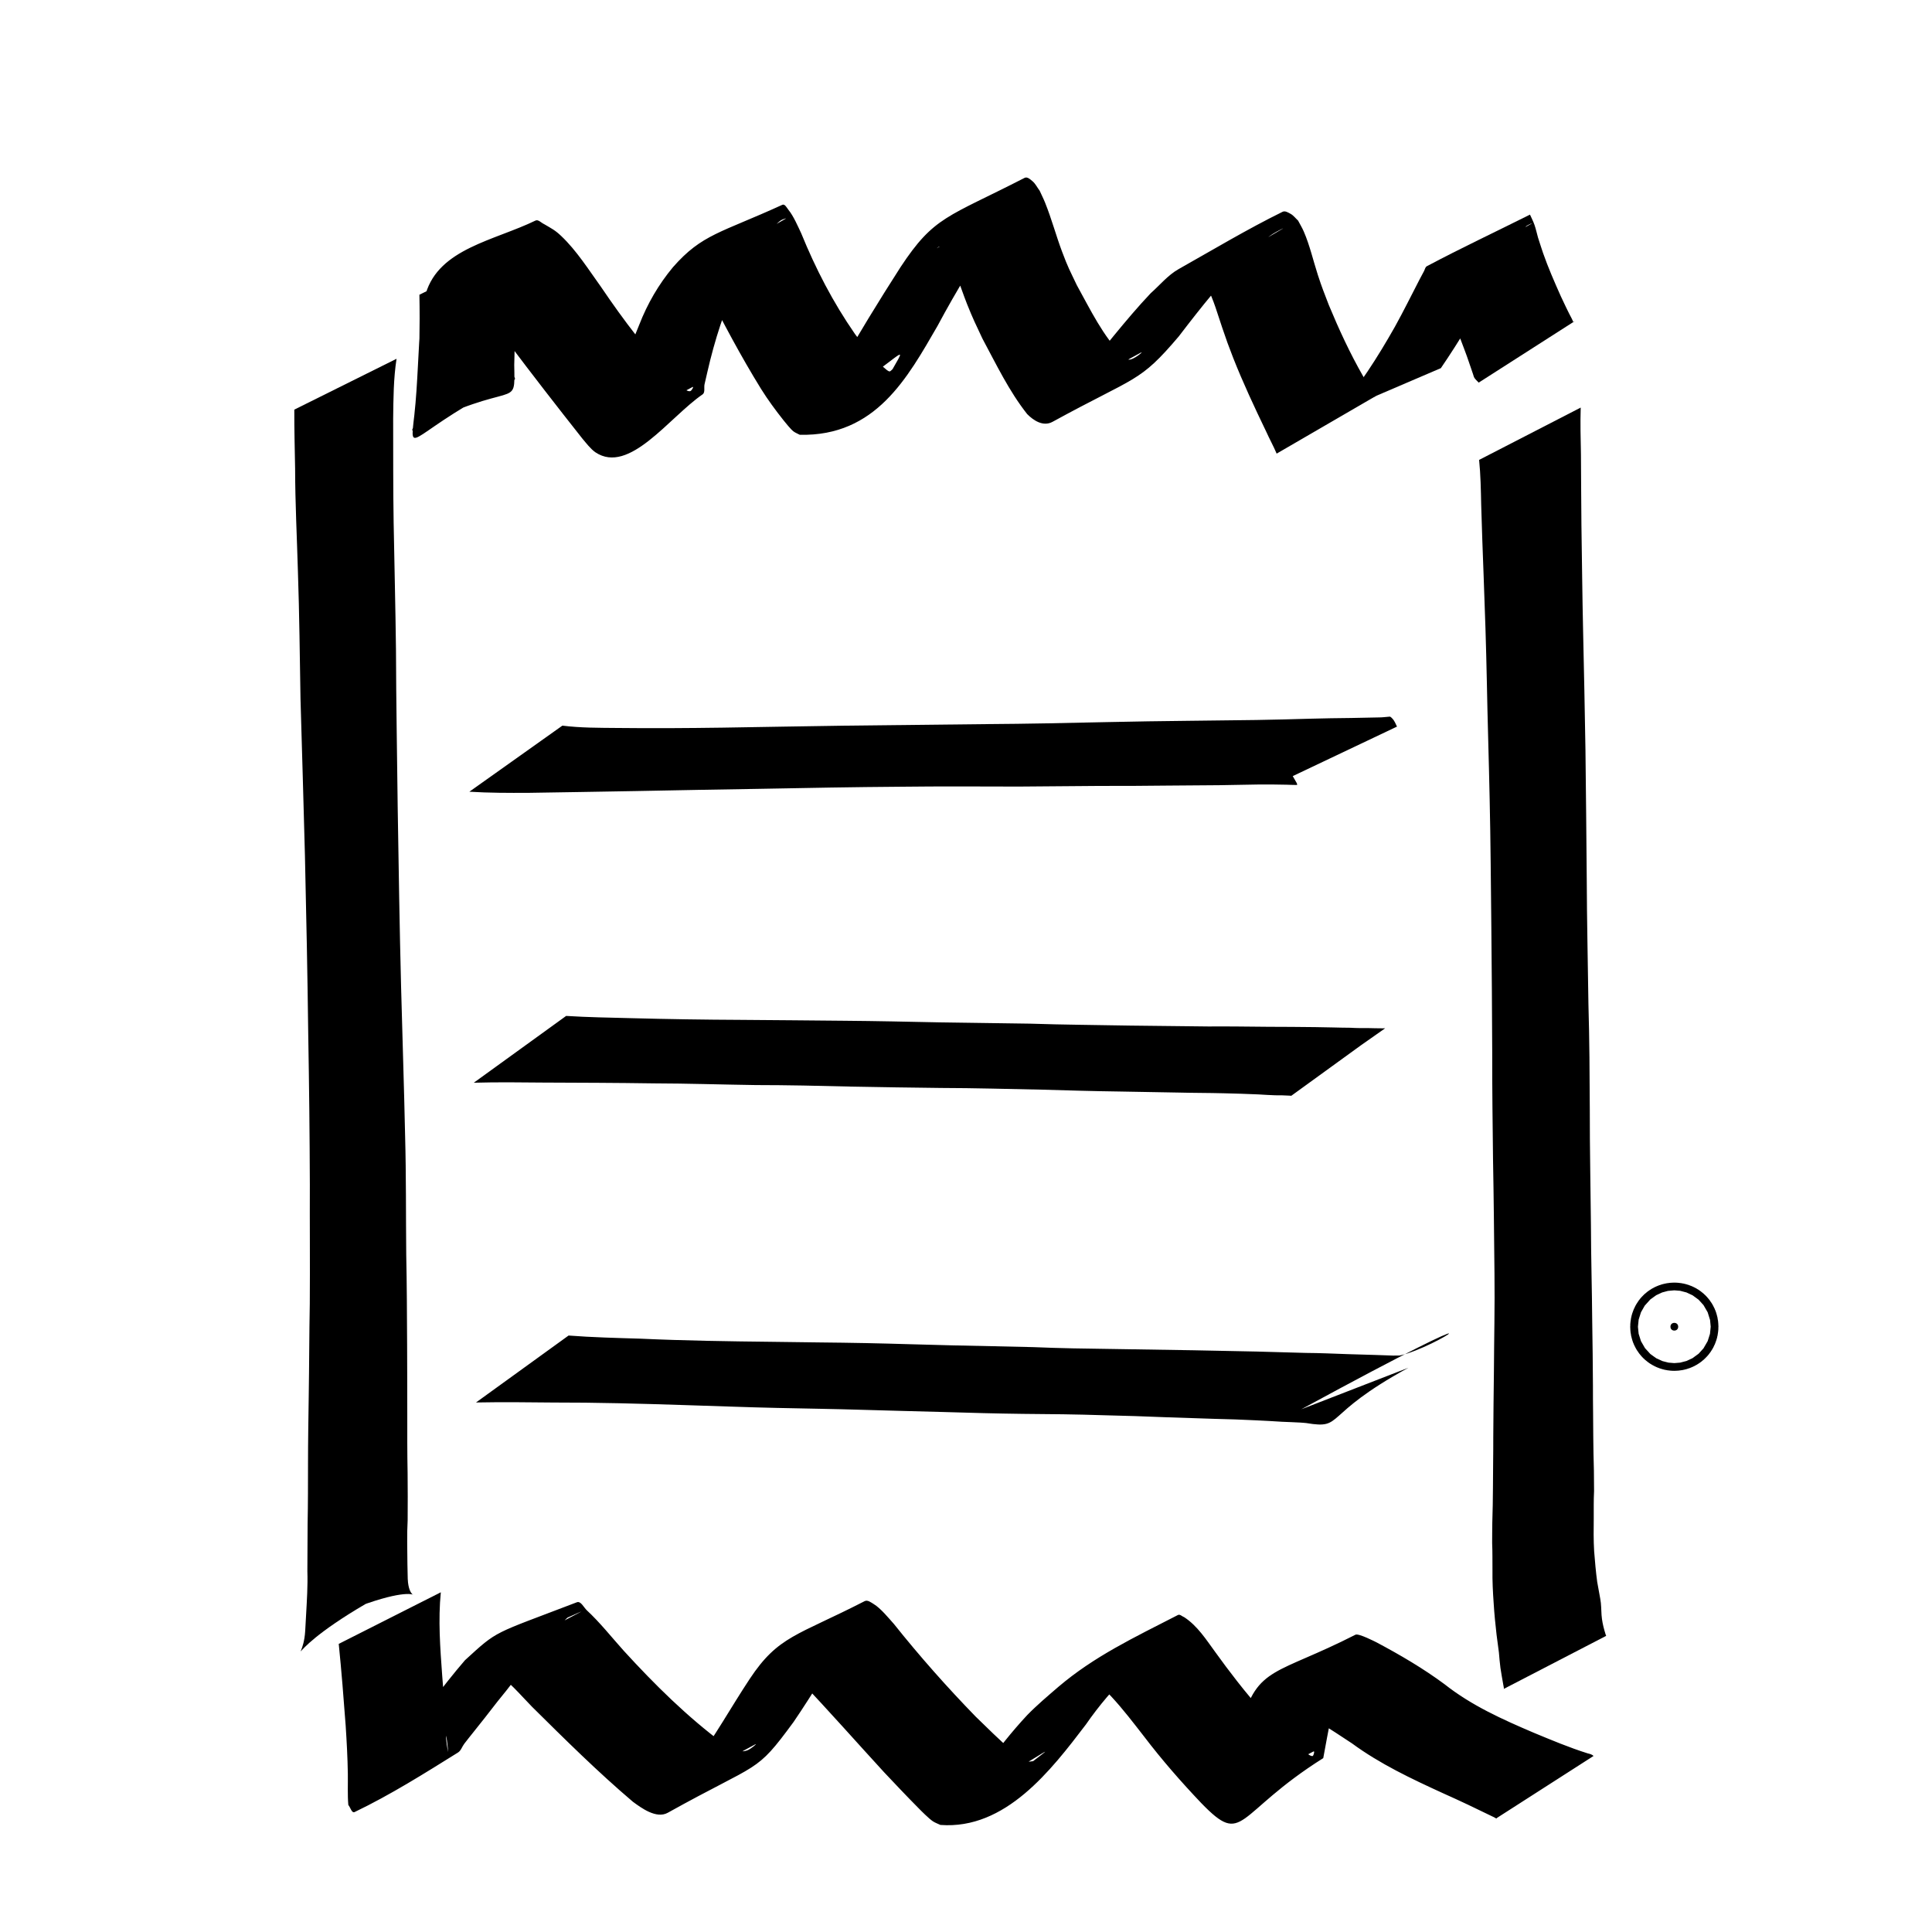 <?xml version="1.0" encoding="UTF-8" standalone="no"?>
<svg
   xmlns:dc="http://purl.org/dc/elements/1.1/"
   xmlns:cc="http://creativecommons.org/ns#"
   xmlns:rdf="http://www.w3.org/1999/02/22-rdf-syntax-ns#"
   xmlns:svg="http://www.w3.org/2000/svg"
   xmlns="http://www.w3.org/2000/svg"
   xmlns:sodipodi="http://sodipodi.sourceforge.net/DTD/sodipodi-0.dtd"
   xmlns:inkscape="http://www.inkscape.org/namespaces/inkscape"
   inkscape:version="1.0 (6e3e5246a0, 2020-05-07)"
   sodipodi:docname="receipt.svg"
   id="svg62"
   version="1.1"
   width="24"
   viewBox="0 0 24 24"
   height="24">
  <defs
     id="defs66" />
  <sodipodi:namedview
     inkscape:current-layer="layer5"
     inkscape:window-maximized="1"
     inkscape:window-y="27"
     inkscape:window-x="53"
     inkscape:cy="11.061074"
     inkscape:cx="9.6369184"
     inkscape:zoom="19.51905"
     showgrid="false"
     id="namedview64"
     inkscape:window-height="713"
     inkscape:window-width="1313"
     inkscape:pageshadow="2"
     inkscape:pageopacity="0"
     guidetolerance="10"
     gridtolerance="10"
     objecttolerance="10"
     borderopacity="1"
     bordercolor="#666666"
     pagecolor="#ffffff" />
  <path
     id="path58"
     fill="none"
     d="M0 0h24v24H0z" />
  <g
     inkscape:label="Layer 5"
     id="layer5"
     inkscape:groupmode="layer">
    <path
       d="m 3.656,5.089 c -0.001,0.245 0.006,0.489 0.01,0.734 6.037e-4,0.427 0.023,0.853 0.035,1.28 0.018,0.527 0.023,1.054 0.032,1.58 0.019,0.648 0.038,1.295 0.055,1.943 0.017,0.74 0.032,1.48 0.041,2.22 0.011,0.623 0.018,1.246 0.02,1.868 -0.002,0.494 0.003,0.987 -6.912e-4,1.481 -0.007,0.379 -0.007,0.759 -0.013,1.138 -0.004,0.283 -0.009,0.566 -0.009,0.849 -3.257e-4,0.249 2.93e-5,0.497 -0.005,0.746 -0.001,0.196 -0.002,0.392 -0.003,0.589 0.006,0.182 -0.006,0.364 -0.016,0.546 -0.004,0.066 -0.007,0.131 -0.011,0.197 -0.029,0.504 -0.408,0.235 1.289,-0.627 0,0 -1.288,0.606 -1.288,0.606 v 0 C 5.549,19.413 5.088,20.109 5.065,19.614 5.063,19.552 5.063,19.489 5.061,19.426 c -0.001,-0.181 -0.007,-0.362 0.003,-0.542 0.002,-0.196 9.085e-4,-0.392 -6.274e-4,-0.588 -0.005,-0.247 -0.004,-0.494 -0.004,-0.741 9.161e-4,-0.281 -0.002,-0.562 -0.002,-0.843 -0.002,-0.376 -0.003,-0.751 -0.011,-1.127 -0.005,-0.492 -3.606e-4,-0.984 -0.014,-1.475 -0.013,-0.618 -0.034,-1.236 -0.05,-1.854 -0.019,-0.74 -0.03,-1.48 -0.042,-2.22 C 4.933,9.382 4.921,8.729 4.919,8.076 4.913,7.548 4.899,7.02 4.89,6.493 c -0.007,-0.431 -0.005,-0.861 -0.006,-1.292 0.003,-0.248 0.004,-0.498 0.042,-0.744 0,0 -1.271,0.632 -1.271,0.632 z"
       id="path1272"
       style="fill:#000000;fill-opacity:1;fill-rule:nonzero;stroke:none" />
    <path
       d="m 18.374,5.712 c 0.019,0.187 0.022,0.375 0.026,0.563 0.009,0.291 0.018,0.581 0.03,0.872 0.017,0.438 0.031,0.877 0.04,1.315 0.009,0.487 0.025,0.973 0.035,1.46 0.012,0.533 0.015,1.067 0.021,1.6 0.006,0.521 0.008,1.043 0.011,1.564 -0.001,0.441 0.005,0.881 0.01,1.322 0.009,0.472 0.013,0.944 0.018,1.417 0.005,0.403 -0.005,0.806 -0.007,1.209 -0.003,0.272 -0.007,0.543 -0.008,0.815 8.1e-4,0.21 -0.004,0.42 -0.004,0.631 -0.001,0.144 -0.003,0.289 -0.008,0.433 -0.002,0.085 -8.26e-4,0.17 -0.002,0.255 0.005,0.111 0.003,0.222 0.004,0.333 -0.002,0.139 0.005,0.277 0.015,0.416 0.008,0.131 0.021,0.261 0.036,0.391 0.01,0.073 0.02,0.146 0.029,0.22 0.004,0.064 0.012,0.127 0.019,0.191 0.01,0.071 0.024,0.142 0.036,0.213 0.002,0.016 0.007,0.031 0.008,0.047 5.39e-4,0.002 -0.001,0.004 -0.002,0.005 -4.84e-4,-8.4e-4 -9.68e-4,-0.002 -0.002,-0.003 0,0 1.274,-0.66 1.274,-0.66 v 0 c -4.94e-4,-9.78e-4 -9.87e-4,-0.002 -0.002,-0.003 -0.002,-0.005 -0.004,-0.01 -0.006,-0.016 -0.005,-0.016 -0.009,-0.031 -0.014,-0.047 -0.018,-0.063 -0.031,-0.127 -0.036,-0.192 -0.005,-0.067 -0.003,-0.136 -0.016,-0.202 -0.013,-0.07 -0.026,-0.14 -0.038,-0.21 -0.017,-0.126 -0.028,-0.254 -0.038,-0.381 -0.008,-0.137 -0.007,-0.273 -0.005,-0.41 4.94e-4,-0.112 -0.002,-0.224 0.004,-0.337 -0.001,-0.084 -6.08e-4,-0.169 -0.002,-0.253 -0.005,-0.142 -0.006,-0.284 -0.008,-0.425 2.06e-4,-0.209 -0.005,-0.418 -0.004,-0.626 -9.89e-4,-0.269 -0.005,-0.538 -0.009,-0.807 -0.003,-0.399 -0.015,-0.799 -0.016,-1.198 -0.004,-0.473 -0.015,-0.946 -0.014,-1.419 -0.002,-0.44 -0.004,-0.879 -0.017,-1.319 -0.007,-0.52 -0.019,-1.039 -0.021,-1.559 -0.003,-0.535 -0.011,-1.069 -0.016,-1.604 -0.009,-0.488 -0.017,-0.976 -0.029,-1.463 -0.01,-0.442 -0.014,-0.883 -0.021,-1.325 -0.002,-0.295 -0.005,-0.589 -0.006,-0.884 -0.004,-0.193 -0.009,-0.385 -0.003,-0.578 0,0 -1.262,0.65 -1.262,0.65 z"
       id="path1274"
       style="fill:#000000;fill-opacity:1;fill-rule:nonzero;stroke:none" />
    <path
       d="M 5.831,9.835 C 6.074,9.85 6.317,9.85 6.561,9.849 7.004,9.843 7.447,9.834 7.89,9.827 8.408,9.816 8.925,9.808 9.443,9.799 10.025,9.788 10.607,9.777 11.19,9.773 c 0.489,-0.006 0.978,-0.003 1.467,-0.002 0.335,-0.002 0.67,-0.006 1.005,-0.008 0.275,4.561e-4 0.55,-3.011e-4 0.826,-0.004 0.219,-0.003 0.439,-0.002 0.658,-0.005 0.169,-0.002 0.338,-0.007 0.507,-0.009 0.11,-8.259e-4 0.22,9.277e-4 0.33,0.003 0.037,0.001 0.073,0.003 0.11,0.003 0.028,-3.6e-6 0.022,0.005 0.017,-0.021 -0.014,-0.025 -0.036,-0.063 -0.051,-0.089 0,0 1.295,-0.615 1.295,-0.615 v 0 c -0.016,-0.032 -0.031,-0.073 -0.057,-0.099 -0.02,-0.02 -0.024,-0.029 -0.052,-0.023 -0.038,0.003 -0.075,0.008 -0.113,0.008 -0.115,0.003 -0.231,0.005 -0.346,0.007 -0.17,0.002 -0.34,0.004 -0.51,0.009 -0.224,0.006 -0.447,0.013 -0.671,0.016 -0.278,0.004 -0.555,0.006 -0.833,0.01 -0.339,0.003 -0.677,0.009 -1.016,0.016 -0.5,0.011 -0.999,0.022 -1.499,0.025 -0.579,0.007 -1.158,0.013 -1.737,0.019 -0.516,0.007 -1.032,0.017 -1.548,0.025 -0.434,0.006 -0.868,0.009 -1.302,0.004 -0.228,-0.002 -0.457,-7.273e-4 -0.684,-0.029 0,0 -1.157,0.822 -1.157,0.822 z"
       id="path1280"
       style="fill:#000000;fill-opacity:1;fill-rule:nonzero;stroke:none" />
    <path
       d="m 5.886,13.45 c 0.285,-0.008 0.57,-0.005 0.855,-0.002 0.459,0.002 0.919,0.003 1.378,0.01 0.423,0.001 0.845,0.015 1.268,0.021 0.395,1.71e-4 0.789,0.009 1.184,0.019 0.374,0.007 0.748,0.013 1.122,0.017 0.415,8.25e-4 0.829,0.013 1.244,0.021 0.321,0.009 0.641,0.019 0.962,0.023 0.244,0.005 0.488,0.008 0.732,0.013 0.191,0.005 0.382,0.004 0.572,0.009 0.143,0.004 0.285,0.007 0.428,0.014 0.07,0.004 0.141,0.009 0.211,0.011 0.056,-3.66e-4 0.112,5.06e-4 0.168,0.004 0.011,6.29e-4 0.021,0.002 0.032,0.002 -3.6e-5,-1.63e-4 -7.1e-5,-3.25e-4 -1.07e-4,-4.88e-4 0.383,-0.278 0.766,-0.555 1.149,-0.833 0,0 -1.166,0.825 -1.166,0.825 v 0 c 0.394,-0.276 0.788,-0.553 1.181,-0.829 -3.1e-4,-1.77e-4 -6.2e-4,-3.53e-4 -9.3e-4,-5.29e-4 -0.013,-2.24e-4 -0.025,1.26e-4 -0.038,1.8e-4 -0.057,1.71e-4 -0.115,-0.002 -0.172,-0.003 -0.073,3.85e-4 -0.146,7.35e-4 -0.219,-0.004 -0.146,-5.45e-4 -0.292,-0.007 -0.439,-0.008 -0.193,-0.002 -0.386,-0.004 -0.58,-0.004 -0.248,-0.002 -0.497,-0.006 -0.745,-0.004 -0.326,-0.004 -0.651,-0.007 -0.977,-0.011 -0.414,-0.008 -0.827,-0.01 -1.241,-0.024 -0.374,-0.007 -0.748,-0.009 -1.122,-0.016 -0.395,-0.008 -0.789,-0.017 -1.184,-0.02 -0.427,-0.005 -0.855,-0.007 -1.282,-0.011 -0.454,-0.002 -0.907,-0.009 -1.361,-0.021 -0.271,-0.007 -0.542,-0.011 -0.812,-0.028 0,0 -1.149,0.831 -1.149,0.831 z"
       id="path1282"
       style="fill:#000000;fill-opacity:1;fill-rule:nonzero;stroke:none" />
    <path
       d="m 5.915,17.422 c 0.316,-0.006 0.632,-0.003 0.948,6.41e-4 0.549,-0.001 1.097,0.014 1.645,0.032 0.38,0.011 0.76,0.027 1.141,0.035 0.359,0.008 0.718,0.013 1.076,0.024 0.333,0.011 0.666,0.017 0.999,0.027 0.327,0.01 0.654,0.019 0.982,0.023 0.335,0.002 0.67,0.006 1.005,0.017 0.259,0.006 0.518,0.014 0.776,0.025 0.202,0.006 0.403,0.014 0.605,0.02 0.169,0.003 0.338,0.01 0.507,0.018 0.109,0.005 0.217,0.011 0.326,0.018 0.075,0.004 0.151,0.005 0.226,0.01 0.025,0.002 0.05,0.003 0.075,0.006 0.48,0.08 0.178,-0.091 1.27,-0.687 0,0 -1.331,0.516 -1.331,0.516 v 0 c 2.807,-1.527 1.678,-0.762 1.223,-0.668 -0.028,0.001 -0.056,0.001 -0.083,8.88e-4 -0.076,-0.001 -0.153,-0.007 -0.229,-0.008 -0.112,-0.002 -0.224,-0.008 -0.336,-0.01 -0.172,-0.006 -0.343,-0.014 -0.515,-0.015 -0.203,-0.006 -0.405,-0.011 -0.608,-0.017 -0.264,-0.005 -0.528,-0.011 -0.792,-0.016 -0.336,-0.005 -0.673,-0.011 -1.009,-0.016 -0.326,-0.004 -0.653,-0.009 -0.979,-0.023 -0.336,-0.007 -0.671,-0.016 -1.007,-0.022 -0.357,-0.008 -0.714,-0.021 -1.071,-0.028 -0.389,-0.008 -0.777,-0.009 -1.166,-0.016 -0.545,-0.006 -1.091,-0.014 -1.636,-0.039 -0.298,-0.009 -0.597,-0.016 -0.894,-0.039 0,0 -1.149,0.831 -1.149,0.831 z"
       id="path1284"
       style="fill:#000000;fill-opacity:1;fill-rule:nonzero;stroke:none" />
    <path
       d="m 5.21,3.661 c 0.008,0.393 -0.001,0.787 -0.022,1.18 -0.014,0.148 -0.02,0.299 -0.047,0.446 -0.004,0.02 -0.033,0.068 -0.015,0.059 1.298,-0.667 1.273,-0.223 1.262,-0.814 0.002,-0.395 0.004,-0.791 0.06,-1.183 0.013,-0.054 0.023,-0.109 0.04,-0.162 0.019,-0.064 0.06,-0.17 0.108,-0.223 0.019,-0.021 0.094,-0.063 0.069,-0.049 C 5.5,3.609 5.104,3.65 5.612,3.585 5.643,3.595 5.676,3.601 5.705,3.615 5.932,3.724 6.158,4.056 6.309,4.251 6.612,4.654 6.921,5.052 7.234,5.448 7.281,5.503 7.335,5.576 7.397,5.619 7.816,5.899 8.312,5.185 8.728,4.899 8.762,4.875 8.743,4.815 8.752,4.774 8.763,4.723 8.775,4.673 8.787,4.622 8.877,4.226 9.002,3.841 9.169,3.471 9.283,3.208 9.446,2.977 9.65,2.779 c 0.019,-0.015 0.035,-0.034 0.056,-0.045 0.017,-0.01 0.071,-0.027 0.055,-0.018 -0.391,0.228 -0.787,0.445 -1.178,0.673 -0.01,0.006 0.024,-0.012 0.034,-0.006 0.025,0.014 0.045,0.038 0.062,0.061 0.032,0.043 0.057,0.09 0.086,0.135 0.215,0.425 0.438,0.846 0.689,1.252 0.085,0.136 0.18,0.265 0.28,0.391 0.023,0.028 0.089,0.112 0.123,0.137 0.024,0.018 0.052,0.028 0.078,0.042 0.945,0.022 1.34,-0.712 1.71,-1.35 0.235,-0.44 0.494,-0.864 0.778,-1.273 0.076,-0.1 0.138,-0.191 0.228,-0.278 0.03,-0.029 0.134,-0.099 0.097,-0.078 -0.371,0.221 -0.742,0.442 -1.113,0.663 0.013,-0.008 0.025,-0.024 0.04,-0.023 0.018,0.002 0.03,0.02 0.045,0.03 0.136,0.21 0.202,0.455 0.293,0.685 0.076,0.19 0.105,0.245 0.191,0.429 0.172,0.32 0.33,0.652 0.556,0.938 0.077,0.078 0.198,0.16 0.315,0.096 1.05,-0.575 1.075,-0.48 1.568,-1.061 0.282,-0.369 0.57,-0.732 0.903,-1.057 0.079,-0.069 0.178,-0.16 0.268,-0.218 0.037,-0.024 0.156,-0.085 0.118,-0.062 -0.367,0.215 -0.733,0.43 -1.1,0.645 0.021,-0.005 0.041,-0.015 0.062,-0.014 0.017,4.983e-4 0.032,0.012 0.048,0.018 0.018,0.026 0.038,0.05 0.053,0.078 0.083,0.156 0.13,0.333 0.187,0.499 0.075,0.219 0.056,0.164 0.138,0.38 0.122,0.309 0.263,0.61 0.407,0.909 0.042,0.094 0.092,0.183 0.132,0.278 0,0 1.233,-0.716 1.233,-0.716 v 0 C 17.028,4.844 16.982,4.755 16.931,4.67 16.769,4.387 16.632,4.09 16.507,3.789 16.445,3.626 16.425,3.582 16.371,3.416 16.313,3.237 16.271,3.049 16.196,2.876 c -0.02,-0.047 -0.047,-0.09 -0.071,-0.136 -0.03,-0.027 -0.055,-0.062 -0.09,-0.082 -0.031,-0.017 -0.071,-0.043 -0.102,-0.027 -0.441,0.217 -0.864,0.471 -1.292,0.712 -0.133,0.075 -0.234,0.2 -0.346,0.299 -0.319,0.337 -0.597,0.708 -0.898,1.061 -0.051,0.052 -0.099,0.106 -0.153,0.156 -0.045,0.042 -0.196,0.146 -0.141,0.118 0.362,-0.187 0.709,-0.403 1.068,-0.596 0.05,-0.027 -0.092,0.094 -0.149,0.086 -0.027,-0.004 -0.048,-0.027 -0.072,-0.041 C 13.701,4.175 13.547,3.85 13.377,3.543 13.283,3.345 13.271,3.332 13.193,3.125 13.118,2.925 13.063,2.717 12.983,2.519 c -0.02,-0.051 -0.046,-0.1 -0.068,-0.15 -0.03,-0.039 -0.051,-0.086 -0.089,-0.118 -0.027,-0.023 -0.065,-0.058 -0.097,-0.042 -0.962,0.494 -1.124,0.476 -1.542,1.109 -0.27,0.42 -0.53,0.847 -0.779,1.28 -0.093,0.148 -0.13,0.211 -0.23,0.351 -0.031,0.042 -0.062,0.085 -0.096,0.125 -0.027,0.032 -0.124,0.11 -0.087,0.09 1.112,-0.587 1.346,-1.018 1.092,-0.577 -0.013,0.009 -0.024,0.028 -0.039,0.027 C 11.019,4.61 10.927,4.515 10.92,4.508 10.81,4.396 10.713,4.274 10.62,4.148 10.347,3.754 10.133,3.34 9.952,2.896 9.913,2.814 9.857,2.683 9.796,2.609 9.775,2.583 9.75,2.53 9.719,2.544 8.954,2.894 8.721,2.907 8.359,3.32 8.181,3.534 8.042,3.774 7.941,4.034 7.781,4.417 7.656,4.811 7.545,5.211 c -0.018,0.05 -0.032,0.101 -0.054,0.149 -0.015,0.034 -0.091,0.111 -0.058,0.095 0.4,-0.199 0.776,-0.442 1.171,-0.648 0.018,-0.009 -0.011,0.047 -0.03,0.052 C 8.522,4.872 8.411,4.754 8.4,4.744 8.052,4.382 7.748,3.981 7.466,3.564 7.315,3.354 7.162,3.112 6.973,2.933 6.895,2.858 6.85,2.838 6.759,2.784 6.724,2.769 6.687,2.723 6.652,2.74 6.142,2.988 5.455,3.088 5.289,3.647 5.253,3.768 5.249,3.824 5.229,3.953 5.193,4.354 5.191,4.757 5.147,5.157 5.081,5.73 5.089,5.354 6.391,4.717 c 0.016,-0.008 -0.004,-0.034 -0.004,-0.052 -0.001,-0.083 0.002,-0.166 0.004,-0.25 0.001,-0.061 0.002,-0.122 0.004,-0.182 0.01,-0.4 0.009,-0.804 0.086,-1.198 0,0 -1.27,0.626 -1.27,0.626 z"
       id="path1286"
       style="fill:#000000;fill-opacity:1;fill-rule:nonzero;stroke:none" />
    <path
       d="m 17.897,4.576 c 0.233,-0.34 0.442,-0.695 0.641,-1.056 0.088,-0.159 0.153,-0.28 0.242,-0.435 0.032,-0.055 0.121,-0.219 0.177,-0.273 0.019,-0.018 0.093,-0.048 0.07,-0.035 -0.4,0.227 -0.801,0.451 -1.202,0.676 0.141,0.291 0.256,0.594 0.369,0.896 0.038,0.098 0.069,0.198 0.104,0.297 0.006,0.017 0.009,0.035 0.019,0.05 0.014,0.021 0.035,0.038 0.052,0.057 0,0 1.195,-0.765 1.195,-0.765 v 0 c -0.027,0.023 -0.013,0.019 -0.039,-0.03 -0.049,-0.091 -0.092,-0.185 -0.136,-0.278 -0.079,-0.177 -0.157,-0.355 -0.221,-0.538 -0.022,-0.063 -0.041,-0.127 -0.062,-0.19 -0.015,-0.053 -0.026,-0.106 -0.044,-0.158 -0.015,-0.044 -0.037,-0.085 -0.056,-0.128 -0.427,0.214 -0.86,0.417 -1.281,0.641 -0.021,0.011 -0.024,0.04 -0.035,0.06 -0.02,0.036 -0.039,0.072 -0.058,0.109 -0.101,0.195 -0.198,0.392 -0.304,0.583 -0.214,0.378 -0.447,0.745 -0.733,1.073 0,0 1.302,-0.558 1.302,-0.558 z"
       id="path1288"
       style="fill:#000000;fill-opacity:1;fill-rule:nonzero;stroke:none" />
    <path
       d="m 4.208,20.421 c 0.034,0.337 0.061,0.676 0.086,1.014 0.013,0.2 0.024,0.4 0.027,0.6 0.002,0.13 -0.005,0.258 0.006,0.387 0.026,0.029 0.042,0.105 0.078,0.088 0.446,-0.214 0.866,-0.479 1.285,-0.74 0.037,-0.023 0.05,-0.073 0.077,-0.108 0.036,-0.048 0.075,-0.095 0.112,-0.142 0.231,-0.292 0.05,-0.06 0.301,-0.383 0.288,-0.347 0.538,-0.732 0.869,-1.042 0.539,-0.241 -0.318,0.138 -1.021,0.621 -0.029,0.02 0.069,0.02 0.099,0.038 0.183,0.113 0.334,0.297 0.482,0.448 0.408,0.404 0.815,0.808 1.253,1.18 0.102,0.075 0.291,0.216 0.433,0.137 1.158,-0.645 1.083,-0.474 1.563,-1.128 0.245,-0.358 0.46,-0.734 0.713,-1.086 0.032,-0.041 0.06,-0.085 0.095,-0.124 0.028,-0.03 0.061,-0.055 0.092,-0.082 -0.368,0.221 -0.738,0.437 -1.103,0.662 -0.02,0.012 0.042,-0.026 0.066,-0.024 0.088,0.008 0.168,0.099 0.225,0.147 0.353,0.371 0.691,0.755 1.037,1.132 0.139,0.147 0.278,0.295 0.421,0.439 0.038,0.039 0.134,0.136 0.185,0.17 0.029,0.019 0.062,0.03 0.093,0.045 0.809,0.061 1.375,-0.68 1.807,-1.247 0.164,-0.237 0.349,-0.455 0.558,-0.653 0.134,-0.115 0.267,-0.231 0.404,-0.343 0.058,-0.046 0.117,-0.091 0.179,-0.132 0.018,-0.012 0.072,-0.045 0.054,-0.034 -1.227,0.71 -1.552,0.879 -1.115,0.651 0.019,0.003 0.04,0.002 0.058,0.01 0.063,0.03 0.136,0.108 0.179,0.154 0.145,0.156 0.274,0.326 0.405,0.494 0.221,0.29 0.461,0.565 0.712,0.829 0.536,0.552 0.41,0.137 1.515,-0.559 0.064,-0.341 0.12,-0.681 0.217,-1.015 0.033,-0.09 0.055,-0.182 0.118,-0.258 0.021,-0.025 0.051,-0.041 0.077,-0.062 -0.37,0.224 -0.745,0.439 -1.109,0.671 -0.026,0.017 0.059,-0.023 0.09,-0.023 0.043,2.79e-4 0.085,0.016 0.127,0.024 0.299,0.122 0.569,0.303 0.837,0.48 0.347,0.255 0.737,0.439 1.128,0.618 0.211,0.094 0.419,0.193 0.625,0.294 0.004,-0.002 0.052,0.034 0.043,0.017 0,0 1.205,-0.773 1.205,-0.773 v 0 c -0.022,-0.02 -0.044,-0.025 -0.073,-0.032 -0.229,-0.072 -0.45,-0.165 -0.672,-0.257 -0.387,-0.165 -0.772,-0.338 -1.105,-0.601 -0.267,-0.198 -0.553,-0.365 -0.846,-0.521 -0.015,-0.007 -0.223,-0.115 -0.262,-0.095 -0.982,0.501 -1.222,0.389 -1.415,1.105 -0.047,0.192 -0.089,0.384 -0.133,0.577 -0.018,0.081 -0.054,0.237 -0.087,0.32 -0.014,0.035 -0.035,0.067 -0.052,0.101 0.389,-0.218 0.77,-0.448 1.166,-0.653 0.016,-0.008 0.004,0.038 -0.006,0.053 -0.025,0.034 -0.198,-0.132 -0.209,-0.137 -0.272,-0.237 -0.514,-0.506 -0.736,-0.791 -0.156,-0.204 -0.12,-0.154 -0.269,-0.359 -0.114,-0.156 -0.221,-0.325 -0.385,-0.433 -0.026,-0.009 -0.054,-0.041 -0.079,-0.028 -0.547,0.281 -1.041,0.514 -1.487,0.894 -0.131,0.113 -0.264,0.225 -0.385,0.349 -0.193,0.207 -0.369,0.429 -0.532,0.661 -0.106,0.135 -0.21,0.274 -0.336,0.391 -0.035,0.032 -0.152,0.112 -0.11,0.09 1.001,-0.526 1.46,-0.882 1.05,-0.569 -0.024,8.95e-4 -0.049,0.01 -0.072,0.003 -0.052,-0.016 -0.165,-0.112 -0.197,-0.139 -0.154,-0.132 -0.297,-0.276 -0.443,-0.417 -0.357,-0.367 -0.697,-0.751 -1.016,-1.151 -0.063,-0.07 -0.164,-0.195 -0.25,-0.247 -0.034,-0.021 -0.078,-0.056 -0.114,-0.037 -0.839,0.431 -1.072,0.43 -1.427,0.965 -0.236,0.356 -0.441,0.732 -0.699,1.072 -0.048,0.059 -0.094,0.12 -0.145,0.176 -0.045,0.05 -0.204,0.172 -0.143,0.143 0.362,-0.172 0.7,-0.39 1.055,-0.577 0.037,-0.019 -0.06,0.062 -0.1,0.075 -0.114,0.039 -0.188,-0.028 -0.284,-0.075 C 8.539,21.329 8.133,20.927 7.749,20.507 7.598,20.339 7.455,20.157 7.289,20.003 7.251,19.967 7.215,19.885 7.166,19.904 6.106,20.31 6.193,20.243 5.776,20.624 5.488,20.957 5.237,21.319 4.956,21.659 4.804,21.842 4.775,21.878 4.625,22.052 c -0.043,0.05 -0.086,0.1 -0.13,0.149 -0.033,0.036 -0.145,0.125 -0.101,0.104 1.196,-0.583 1.121,-1.065 1.174,-0.54 -0.029,-0.116 -0.03,-0.234 -0.036,-0.353 -0.011,-0.2 -0.022,-0.4 -0.039,-0.599 -0.025,-0.343 -0.051,-0.69 -0.017,-1.033 0,0 -1.268,0.641 -1.268,0.641 z"
       id="path1290"
       style="fill:#000000;fill-opacity:1;fill-rule:nonzero;stroke:none" />
    <circle
       r="0.048"
       cy="16.481"
       cx="20.799"
       style="fill:#000000;stroke:#000000"
       id="path1292" />
  </g>
</svg>
